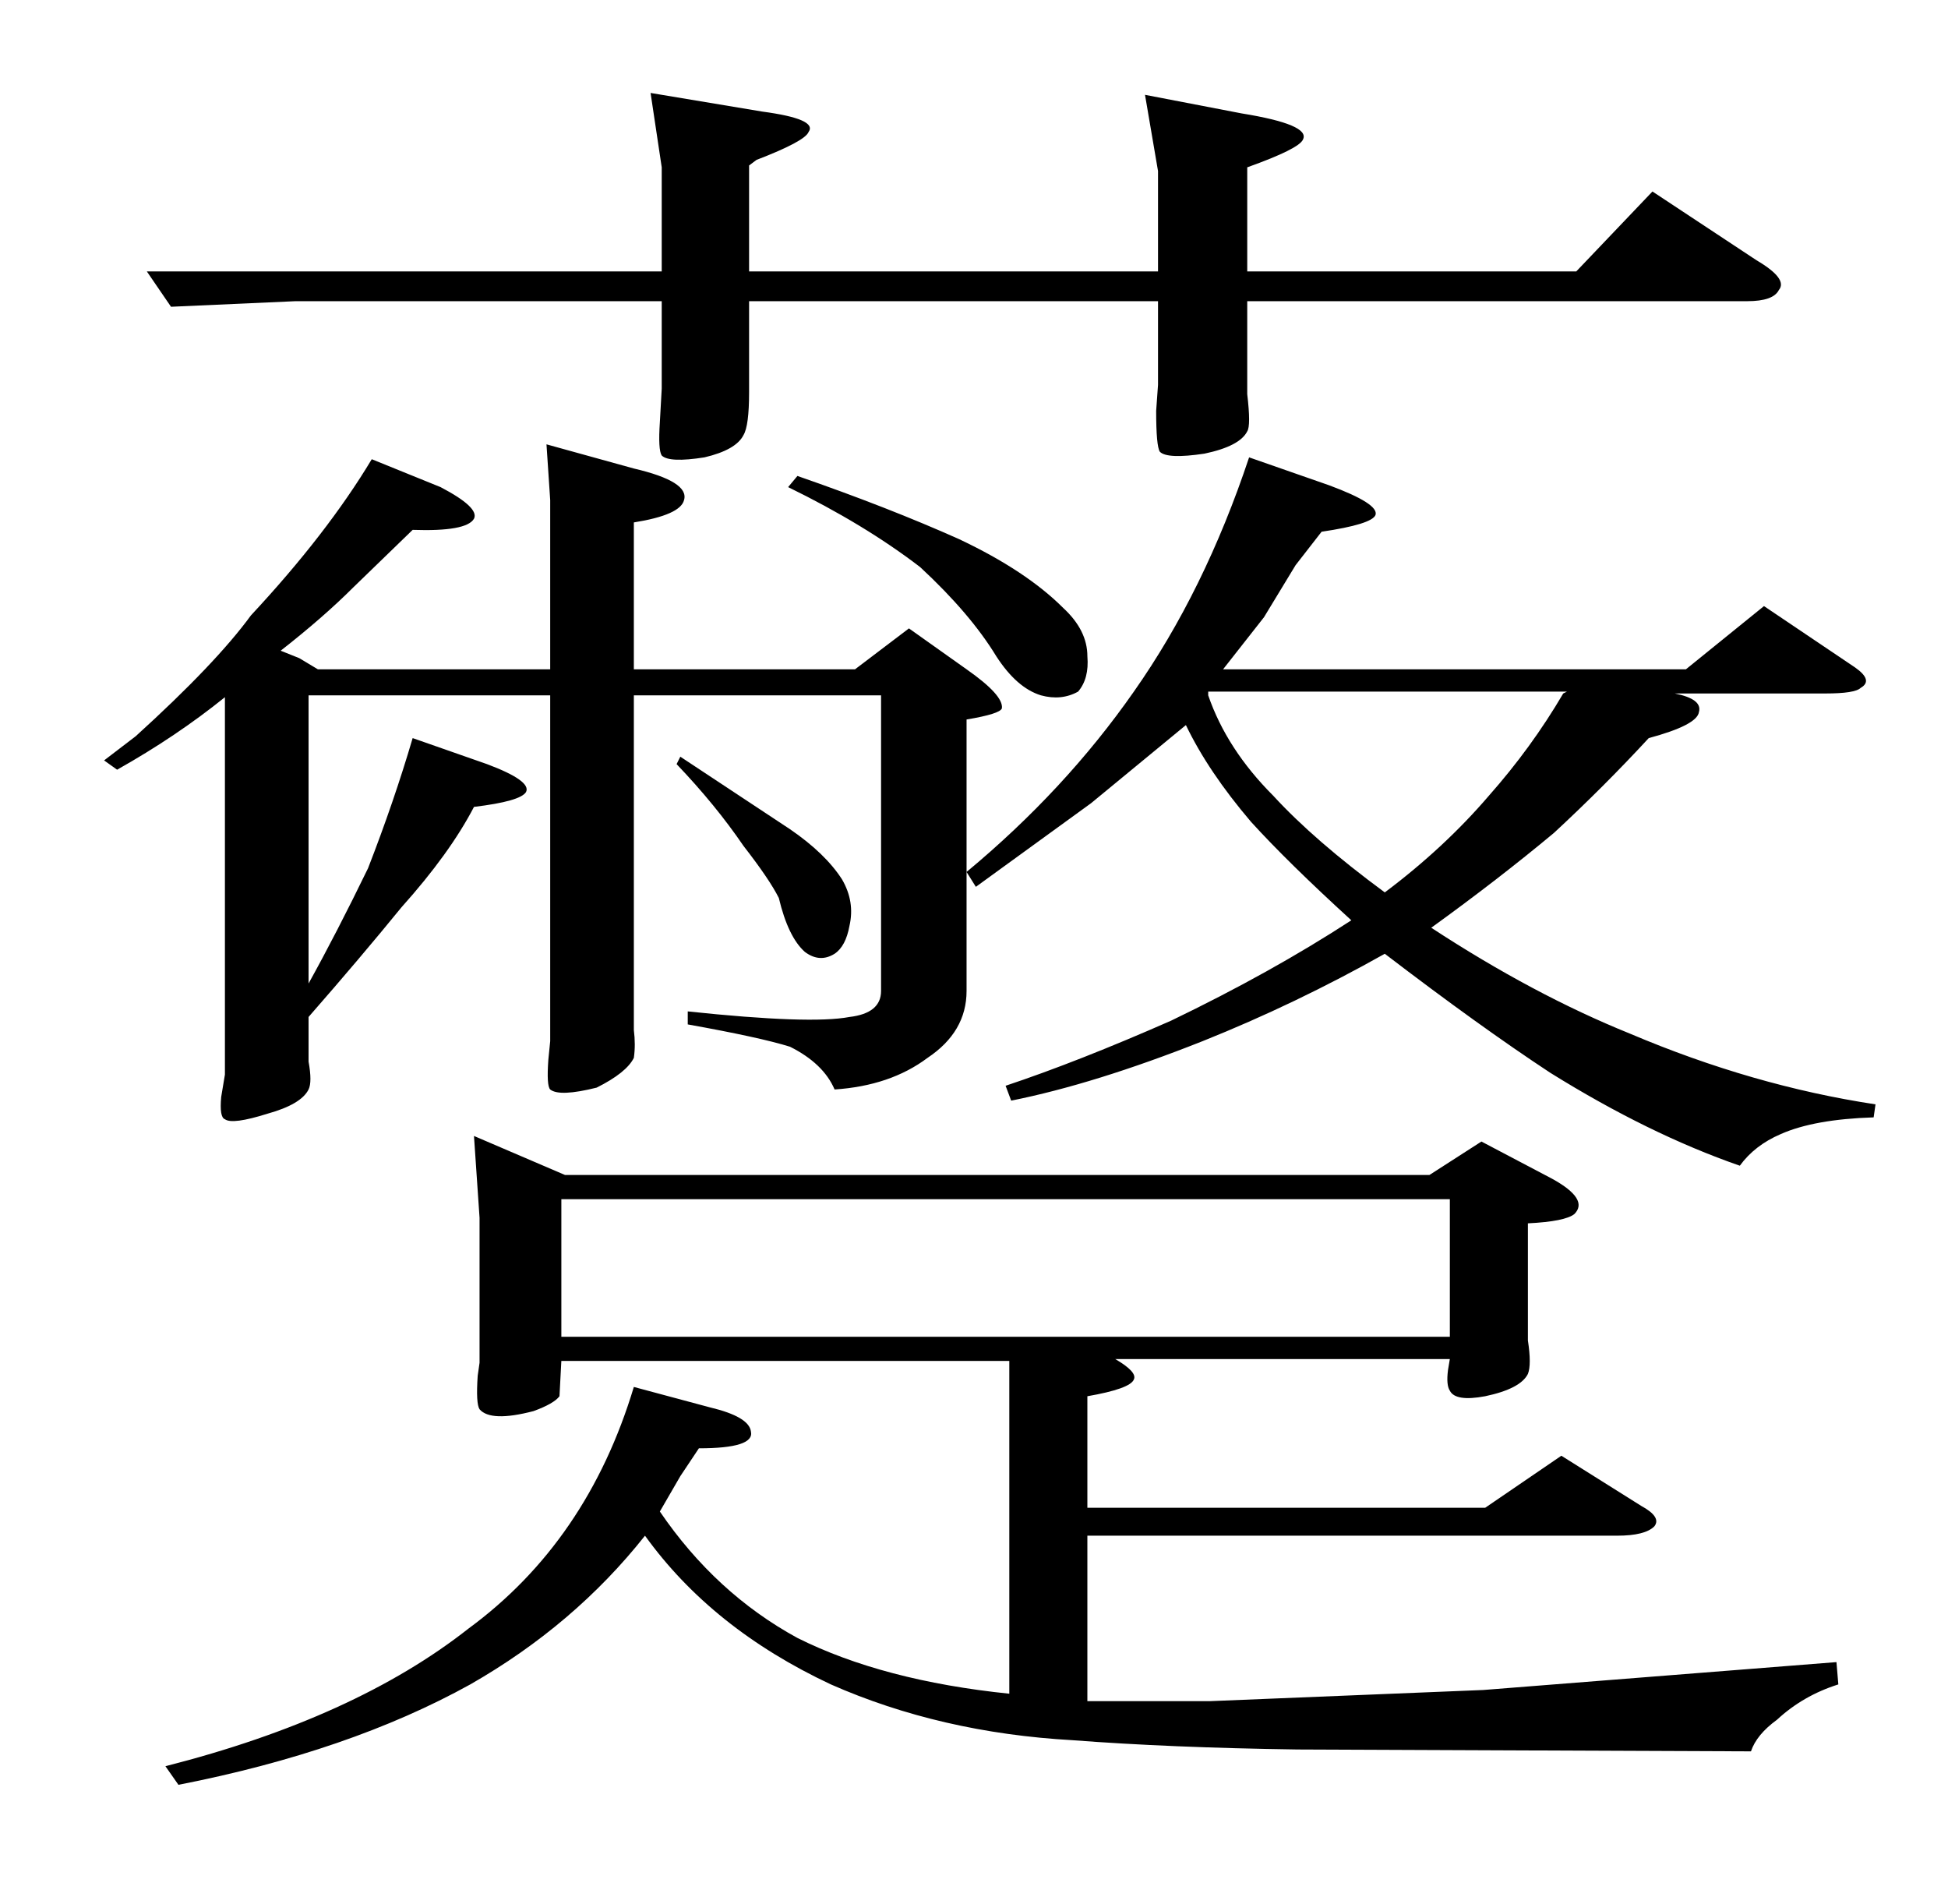 <?xml version="1.0" standalone="no"?>
<!DOCTYPE svg PUBLIC "-//W3C//DTD SVG 1.1//EN" "http://www.w3.org/Graphics/SVG/1.1/DTD/svg11.dtd" >
<svg xmlns="http://www.w3.org/2000/svg" xmlns:xlink="http://www.w3.org/1999/xlink" version="1.1" viewBox="0 -205 1048 1024">
  <g transform="matrix(1 0 0 -1 0 819)">
   <path fill="currentColor"
d="M1009 430l-1 -7q-32 -1 -50 -9q-14 -6 -22 -17q-49 17 -102 50q-38 25 -89 64q-48 -27 -98 -47q-58 -23 -103 -32l-3 8q39 13 89 35q54 26 97 54q-34 31 -54 53q-23 27 -35 52l-51 -42l-62 -45l-5 8q53 44 90 97q38 54 62 126l43 -15q27 -10 25 -16q-2 -5 -29 -9l-14 -18
l-17 -28l-22 -28h249l42 34l49 -33q10 -7 3 -11q-3 -3 -19 -3h-81q15 -3 13 -10q-1 -7 -27 -14q-24 -26 -51 -51q-30 -25 -66 -51q55 -36 107 -57q66 -28 132 -38zM572 697q13 -12 13 -26q1 -12 -5 -19q-9 -5 -20 -2q-13 4 -24 21q-14 23 -41 48q-30 23 -71 43l5 6
q49 -17 87 -34q36 -17 56 -37zM453 551q7 -12 4 -25q-2 -11 -8 -15q-8 -5 -16 1q-9 8 -14 29q-5 10 -19 28q-15 22 -36 44l2 4l59 -39q19 -13 28 -27zM520 491q0 -22 -21 -36q-20 -15 -50 -17q-6 14 -24 23q-16 5 -55 12v7q66 -7 87 -3q17 2 17 14v159h-133v-180q1 -8 0 -15
q-4 -8 -20 -16q-20 -5 -25 -1q-2 2 -1 16l1 10v186h-130v-155q15 27 32 62q14 36 24 70l40 -14q24 -9 21 -15q-3 -5 -28 -8q-13 -25 -39 -54q-22 -27 -50 -59v-24q2 -11 0 -15q-4 -8 -22 -13q-19 -6 -23 -3q-3 1 -2 12l2 12v203q-26 -21 -58 -39l-7 5l17 13q43 39 62 65
q41 44 65 84l37 -15q21 -11 18 -17q-4 -7 -33 -6l-32 -31q-16 -16 -39 -34l10 -4l10 -6h125v91l-2 30l47 -13q30 -7 27 -17q-2 -8 -27 -12v-79h119l29 22l31 -22q20 -14 19 -21q-1 -3 -19 -6v-146zM989 118q-19 -6 -33 -19q-11 -8 -14 -17l-244 1q-69 1 -121 5
q-71 4 -130 30q-64 30 -100 80q-38 -48 -94 -80q-65 -36 -157 -54l-7 10q102 26 163 74q64 47 89 130l41 -11q21 -5 22 -13q2 -9 -28 -9l-10 -15l-11 -19q30 -44 74 -68q46 -23 114 -30v179h-241l-1 -19q-3 -4 -14 -8q-23 -6 -29 1q-2 3 -1 18l1 7v78l-3 44l49 -21h465
l28 18l38 -20q20 -11 12 -19q-5 -4 -25 -5v-63q2 -13 0 -18q-4 -8 -23 -12q-16 -3 -19 3q-2 3 -1 11l1 6h-180q12 -7 10 -11q-2 -5 -25 -9v-60h214l41 28l43 -27q11 -6 7 -11q-5 -5 -20 -5h-285v-89h66l147 6l190 15zM843 652h-193v-2q10 -29 35 -54q22 -24 60 -52
q32 24 56 52q23 26 40 55zM780 305v74h-478v-74h478zM356 934l-6 40l60 -10q30 -4 25 -11q-2 -5 -28 -15l-4 -3v-57h220v54l-7 41l52 -10q37 -6 33 -14q-2 -5 -30 -15v-56h177l41 43l56 -37q17 -10 12 -16q-3 -6 -17 -6h-269v-50q2 -17 0 -20q-4 -8 -23 -12q-20 -3 -24 1
q-2 3 -2 22l1 14v45h-220v-49q0 -18 -3 -23q-4 -8 -21 -12q-19 -3 -23 1q-2 3 -1 18l1 18v47h-197l-67 -3l-13 19h277v56z" />
  </g>

</svg>
